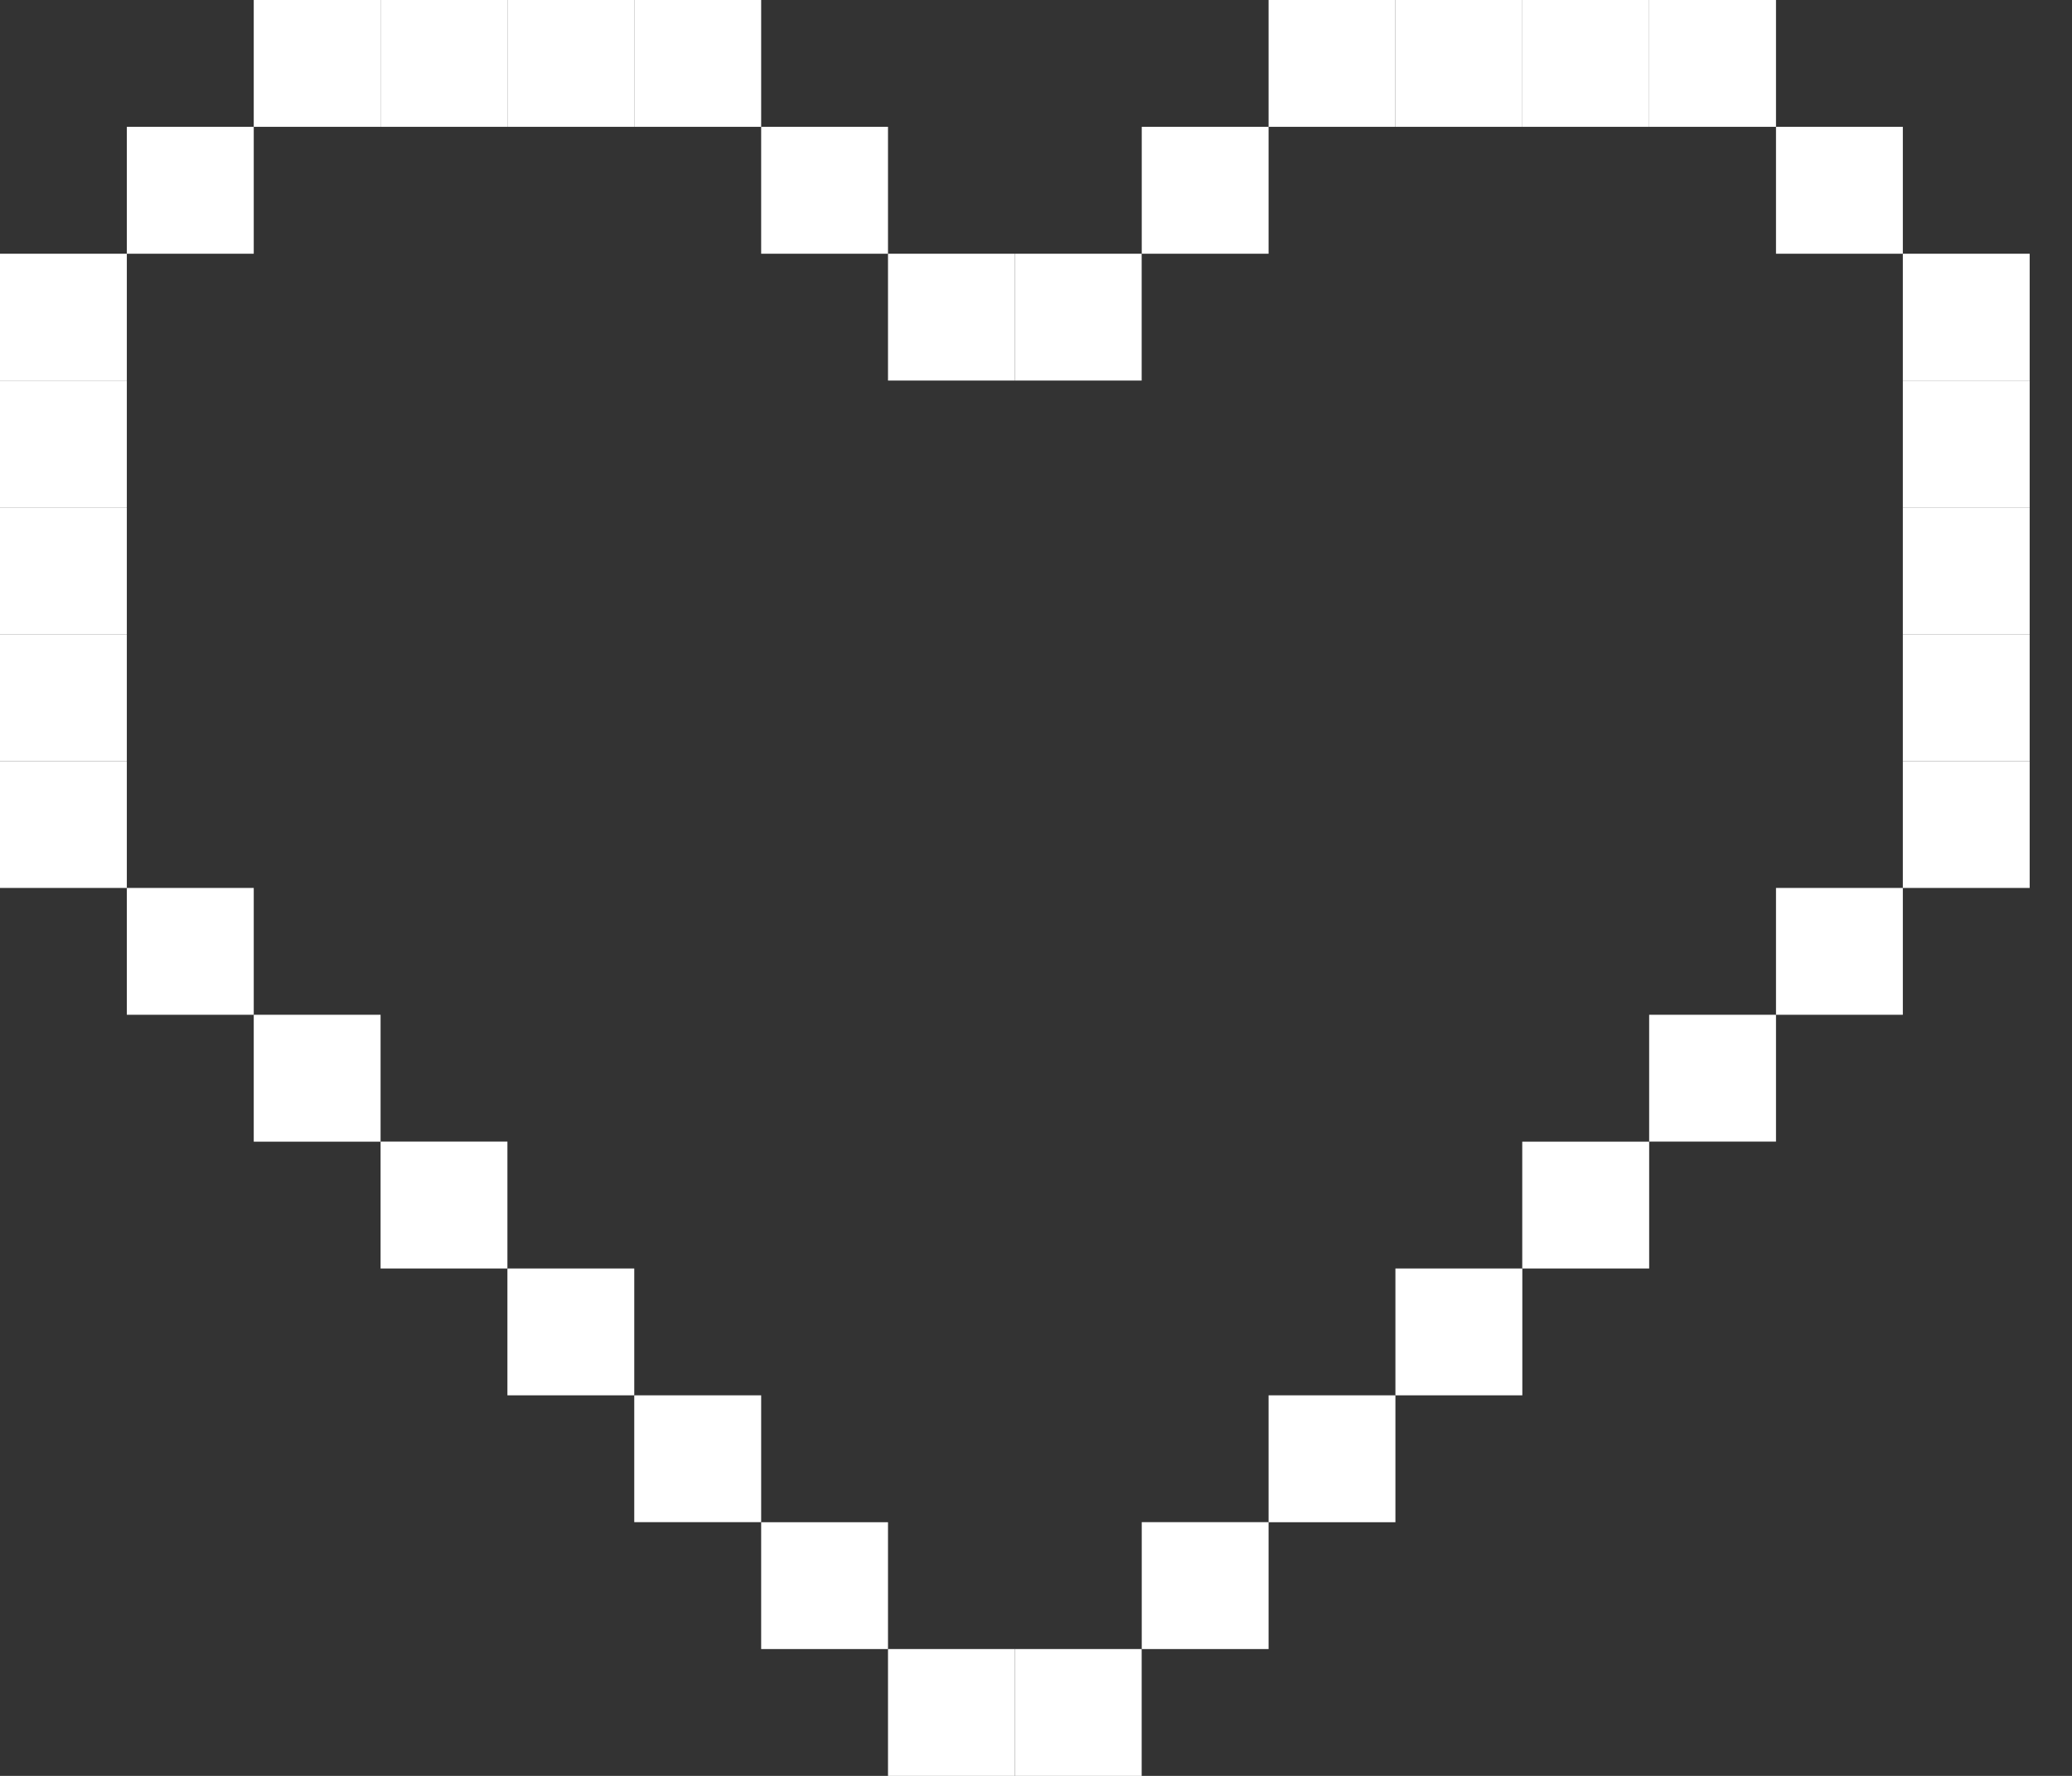 <svg width="28" height="24" viewBox="0 0 28 24" fill="none" xmlns="http://www.w3.org/2000/svg">
<rect x="0" y="0" width="28" height="24" fill="#333333" stroke="none"/>
<path d="M15.428 3.429H13.714V5.143H15.428V3.429Z" fill="#FFFFFF"/>
<path d="M17.143 1.714H15.429V3.429H17.143V1.714Z" fill="#FFFFFF"/>
<path d="M18.857 0H17.143V1.714H18.857V0Z" fill="#FFFFFF"/>
<path d="M20.572 0H18.857V1.714H20.572V0Z" fill="#FFFFFF"/>
<path d="M22.286 0H20.571V1.714H22.286V0Z" fill="#FFFFFF"/>
<path d="M24 0H22.286V1.714H24V0Z" fill="#FFFFFF"/>
<path d="M25.714 1.714H24V3.429H25.714V1.714Z" fill="#FFFFFF"/>
<path d="M27.428 3.429H25.714V5.143H27.428V3.429Z" fill="#FFFFFF"/>
<path d="M27.428 5.143H25.714V6.857H27.428V5.143Z" fill="#FFFFFF"/>
<path d="M27.428 6.857H25.714V8.571H27.428V6.857Z" fill="#FFFFFF"/>
<path d="M27.428 8.571H25.714V10.286H27.428V8.571Z" fill="#FFFFFF"/>
<path d="M27.428 10.286H25.714V12H27.428V10.286Z" fill="#FFFFFF"/>
<path d="M25.714 12H24V13.714H25.714V12Z" fill="#FFFFFF"/>
<path d="M24 13.714H22.286V15.428H24V13.714Z" fill="#FFFFFF"/>
<path d="M22.286 15.429H20.571V17.143H22.286V15.429Z" fill="#FFFFFF"/>
<path d="M20.572 17.143H18.857V18.857H20.572V17.143Z" fill="#FFFFFF"/>
<path d="M18.857 18.857H17.143V20.572H18.857V18.857Z" fill="#FFFFFF"/>
<path d="M17.143 20.571H15.429V22.286H17.143V20.571Z" fill="#FFFFFF"/>
<path d="M15.428 22.286H13.714V24H15.428V22.286Z" fill="#FFFFFF"/>
<path d="M12 5.143L13.714 5.143L13.714 3.429L12 3.429L12 5.143Z" fill="#FFFFFF"/>
<path d="M10.286 3.429L12 3.429L12 1.714L10.286 1.714L10.286 3.429Z" fill="#FFFFFF"/>
<path d="M8.571 1.714L10.286 1.714L10.286 -5.23329e-05L8.571 -5.2333e-05L8.571 1.714Z" fill="#FFFFFF"/>
<path d="M6.857 1.714L8.571 1.714L8.571 -5.23329e-05L6.857 -5.2333e-05L6.857 1.714Z" fill="#FFFFFF"/>
<path d="M5.143 1.714L6.857 1.714L6.857 -5.23329e-05L5.143 -5.2333e-05L5.143 1.714Z" fill="#FFFFFF"/>
<path d="M3.429 1.714L5.143 1.714L5.143 -5.23329e-05L3.429 -5.2333e-05L3.429 1.714Z" fill="#FFFFFF"/>
<path d="M1.714 3.429L3.429 3.429L3.429 1.714L1.714 1.714L1.714 3.429Z" fill="#FFFFFF"/>
<path d="M-5.23329e-05 5.143L1.714 5.143L1.714 3.429L-5.23328e-05 3.429L-5.23329e-05 5.143Z" fill="#FFFFFF"/>
<path d="M-5.23329e-05 6.857L1.714 6.857L1.714 5.143L-5.23328e-05 5.143L-5.23329e-05 6.857Z" fill="#FFFFFF"/>
<path d="M-5.23329e-05 8.571L1.714 8.571L1.714 6.857L-5.23328e-05 6.857L-5.23329e-05 8.571Z" fill="#FFFFFF"/>
<path d="M-5.23329e-05 10.286L1.714 10.286L1.714 8.571L-5.23328e-05 8.571L-5.23329e-05 10.286Z" fill="#FFFFFF"/>
<path d="M-5.23329e-05 12L1.714 12L1.714 10.286L-5.23328e-05 10.286L-5.23329e-05 12Z" fill="#FFFFFF"/>
<path d="M1.714 13.714L3.429 13.714L3.429 12L1.714 12L1.714 13.714Z" fill="#FFFFFF"/>
<path d="M3.429 15.429L5.143 15.429L5.143 13.714L3.429 13.714L3.429 15.429Z" fill="#FFFFFF"/>
<path d="M5.143 17.143L6.857 17.143L6.857 15.428L5.143 15.428L5.143 17.143Z" fill="#FFFFFF"/>
<path d="M6.857 18.857L8.571 18.857L8.571 17.143L6.857 17.143L6.857 18.857Z" fill="#FFFFFF"/>
<path d="M8.571 20.571L10.286 20.571L10.286 18.857L8.571 18.857L8.571 20.571Z" fill="#FFFFFF"/>
<path d="M10.286 22.286L12 22.286L12 20.572L10.286 20.572L10.286 22.286Z" fill="#FFFFFF"/>
<path d="M12 24L13.714 24L13.714 22.286L12 22.286L12 24Z" fill="#FFFFFF"/>
</svg>
